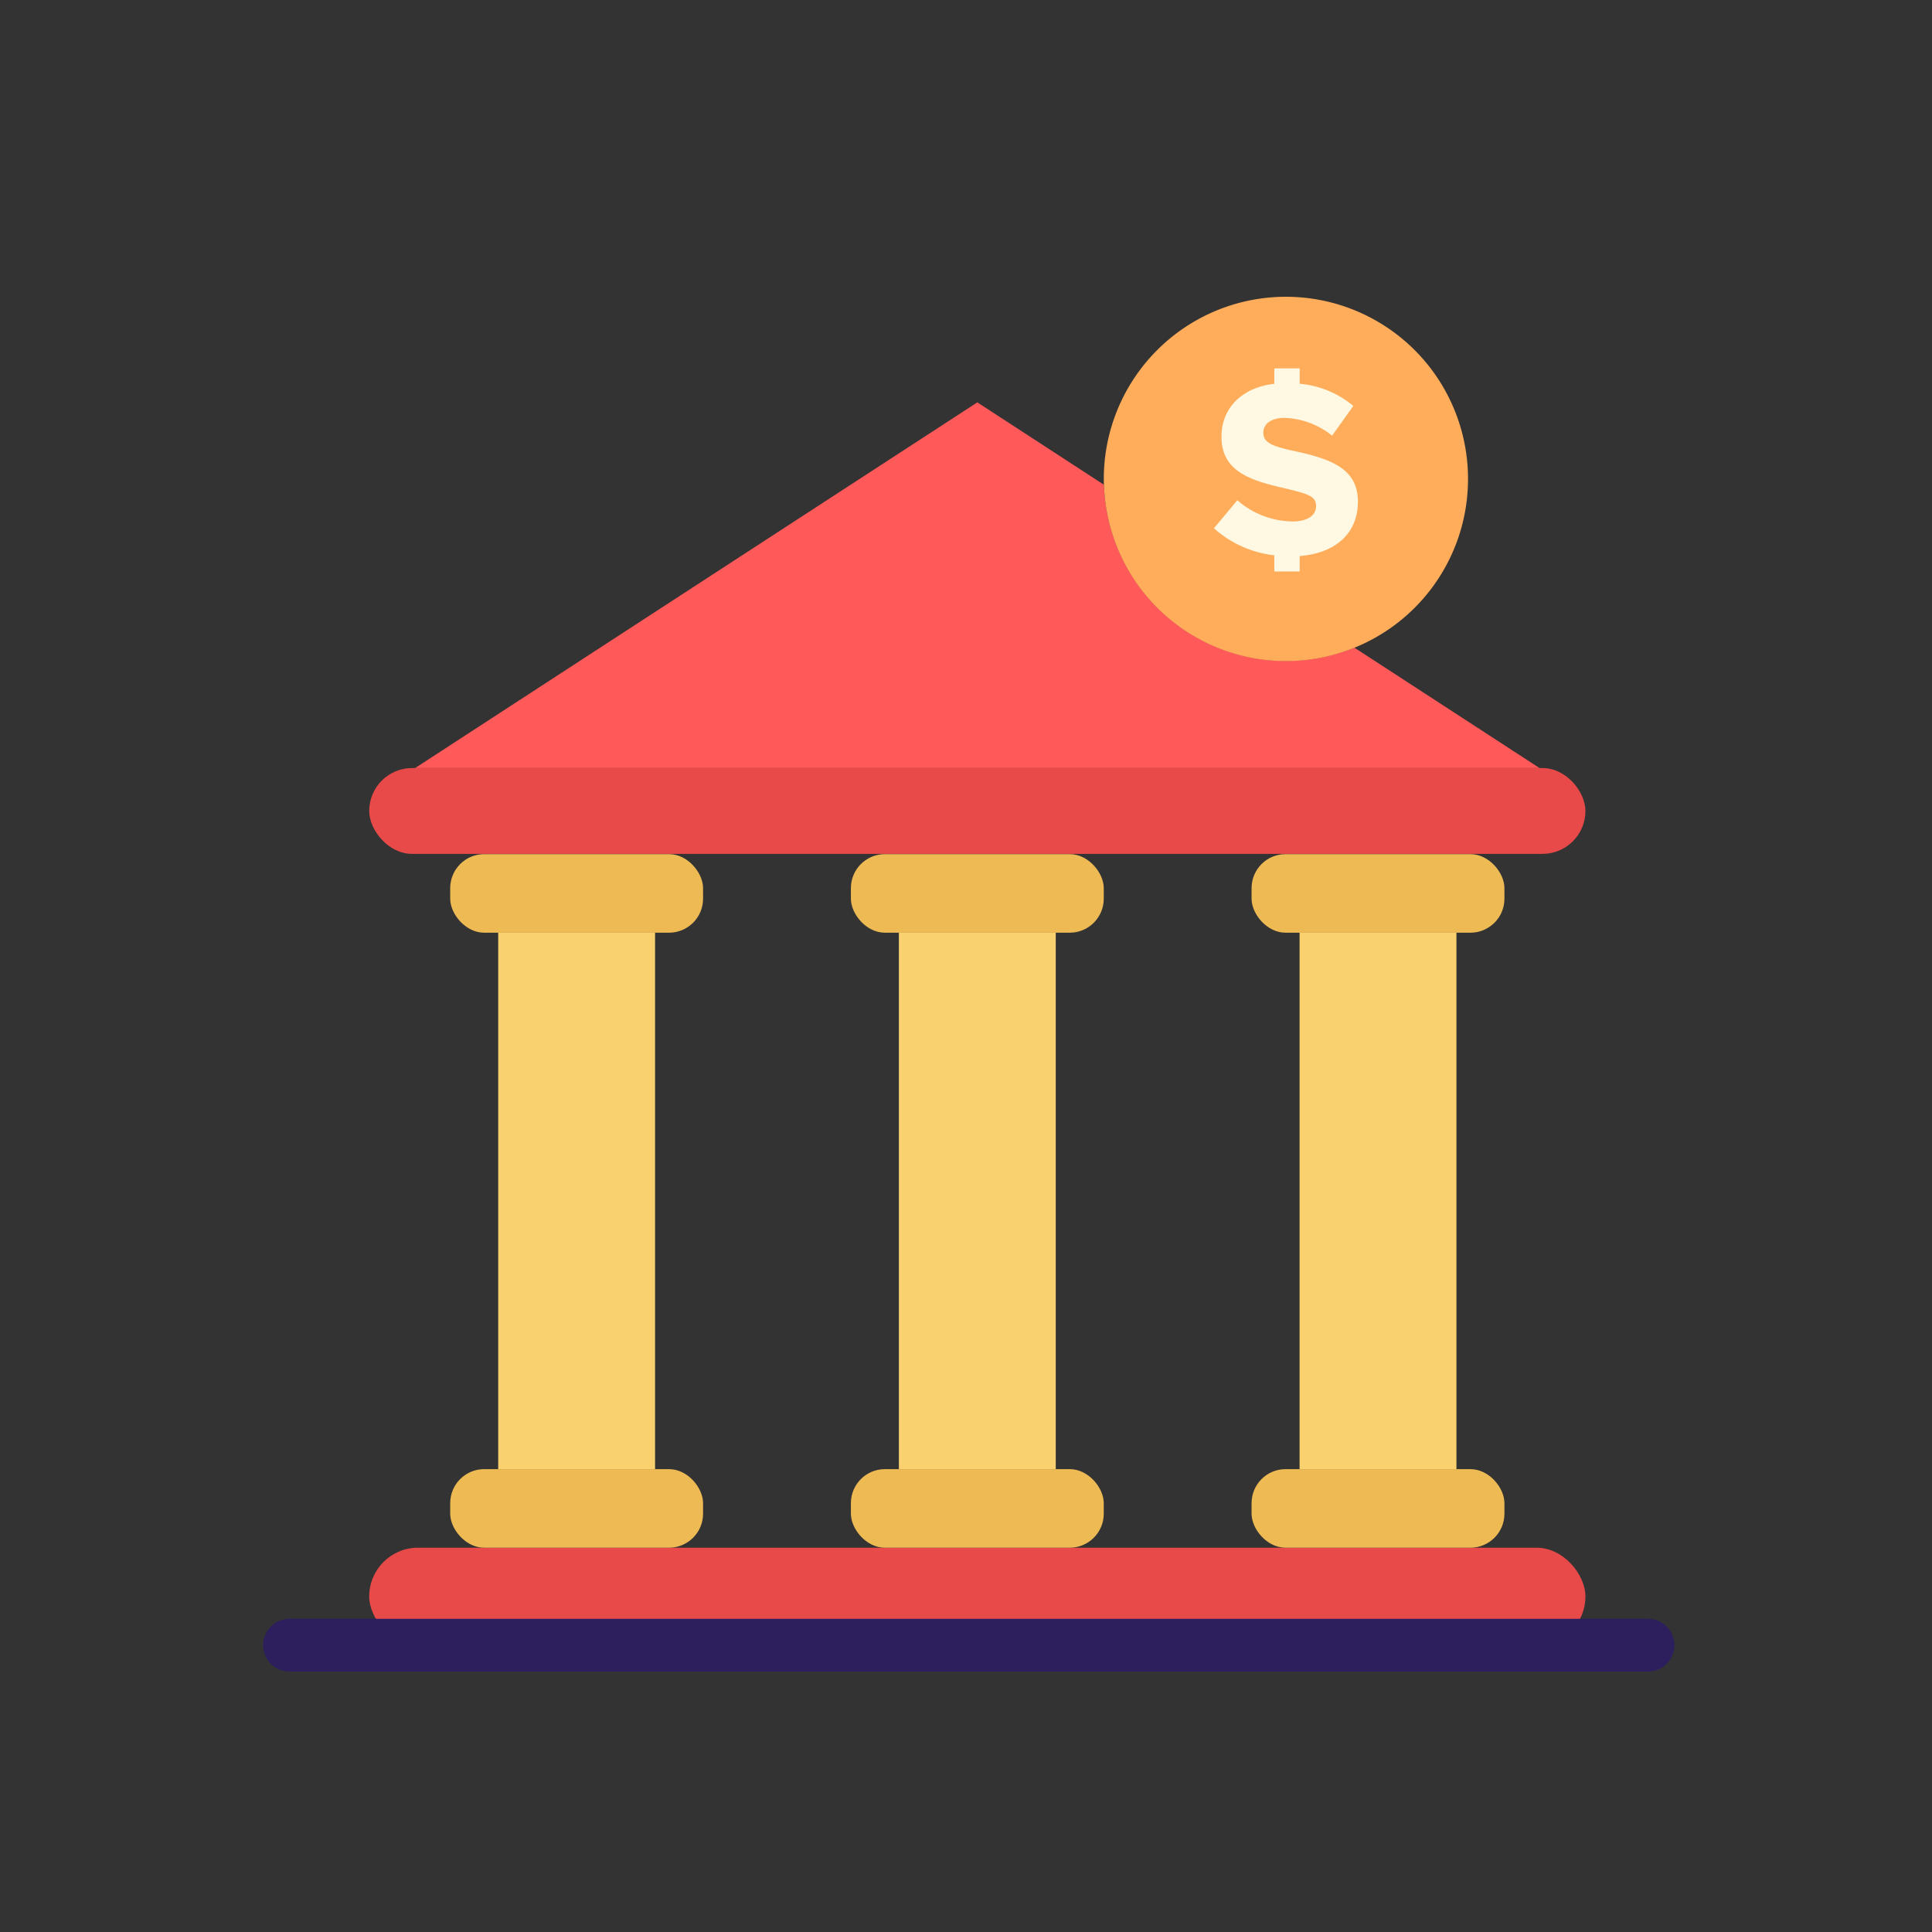 <svg xmlns="http://www.w3.org/2000/svg" width="128" height="128" viewBox="0 0 128 128">
  <rect x="0" y="0" width="128" height="128" fill="#333333" stroke="none"/>
  <title>BANK</title>
  <g>
    <path d="M102,50.887H27.5l14.08-9.16,23.17-15.07,8.39,5.46a12.072,12.072,0,0,0,16.59,10.79Z" fill="#ff5959"/>
    <rect x="24.461" y="102.54" width="80.578" height="6.46" rx="3.23" fill="#e84949"/>
    <rect x="24.461" y="50.884" width="80.578" height="5.688" rx="2.844" fill="#e84949"/>
    <rect x="29.827" y="97.334" width="16.753" height="5.206" rx="2.253" transform="translate(76.407 199.874) rotate(180)" fill="#edba54"/>
    <rect x="29.827" y="56.589" width="16.753" height="5.206" rx="2.253" transform="translate(76.407 118.383) rotate(180)" fill="#edba54"/>
    <rect x="33.007" y="61.794" width="10.393" height="35.54" transform="translate(76.407 159.128) rotate(180)" fill="#f9d16e"/>
    <rect x="56.373" y="97.334" width="16.753" height="5.206" rx="2.253" transform="translate(129.5 199.874) rotate(180)" fill="#edba54"/>
    <rect x="56.373" y="56.589" width="16.753" height="5.206" rx="2.253" transform="translate(129.5 118.383) rotate(180)" fill="#edba54"/>
    <rect x="59.554" y="61.794" width="10.393" height="35.54" transform="translate(129.5 159.128) rotate(180)" fill="#f9d16e"/>
    <rect x="82.92" y="97.334" width="16.753" height="5.206" rx="2.253" transform="translate(182.593 199.874) rotate(180)" fill="#edba54"/>
    <rect x="82.92" y="56.589" width="16.753" height="5.206" rx="2.253" transform="translate(182.593 118.383) rotate(180)" fill="#edba54"/>
    <rect x="86.1" y="61.794" width="10.393" height="35.54" transform="translate(182.593 159.128) rotate(180)" fill="#f9d16e"/>
    <path d="M97.26,31.727a12.063,12.063,0,0,1-24.12.39c-.01-.13-.01-.26-.01-.39a12.065,12.065,0,1,1,24.13,0Z" fill="#ffad5a"/>
    <path d="M86.107,36.841v1.018h-1.68V36.792a7.236,7.236,0,0,1-4-1.792l1.55-1.857a5.67,5.67,0,0,0,3.649,1.405c1.034,0,1.567-.42,1.567-1.018,0-.661-.517-.807-2.132-1.194-2.373-.534-4.134-1.179-4.134-3.408,0-1.921,1.389-3.262,3.5-3.5V24.407h1.68v1.017a6.423,6.423,0,0,1,3.553,1.47l-1.405,1.969a5.324,5.324,0,0,0-3.165-1.178c-.888,0-1.389.42-1.389.968,0,.679.533.905,2.18,1.26,2.487.534,4.085,1.244,4.085,3.326C89.966,35.306,88.513,36.648,86.107,36.841Z" fill="#fff8e3"/>
    <path d="M109.185,110.75h-90a1.75,1.75,0,0,1,0-3.5h90a1.75,1.75,0,0,1,0,3.5Z" fill="#2d1f5e"/>
  </g>
</svg>
